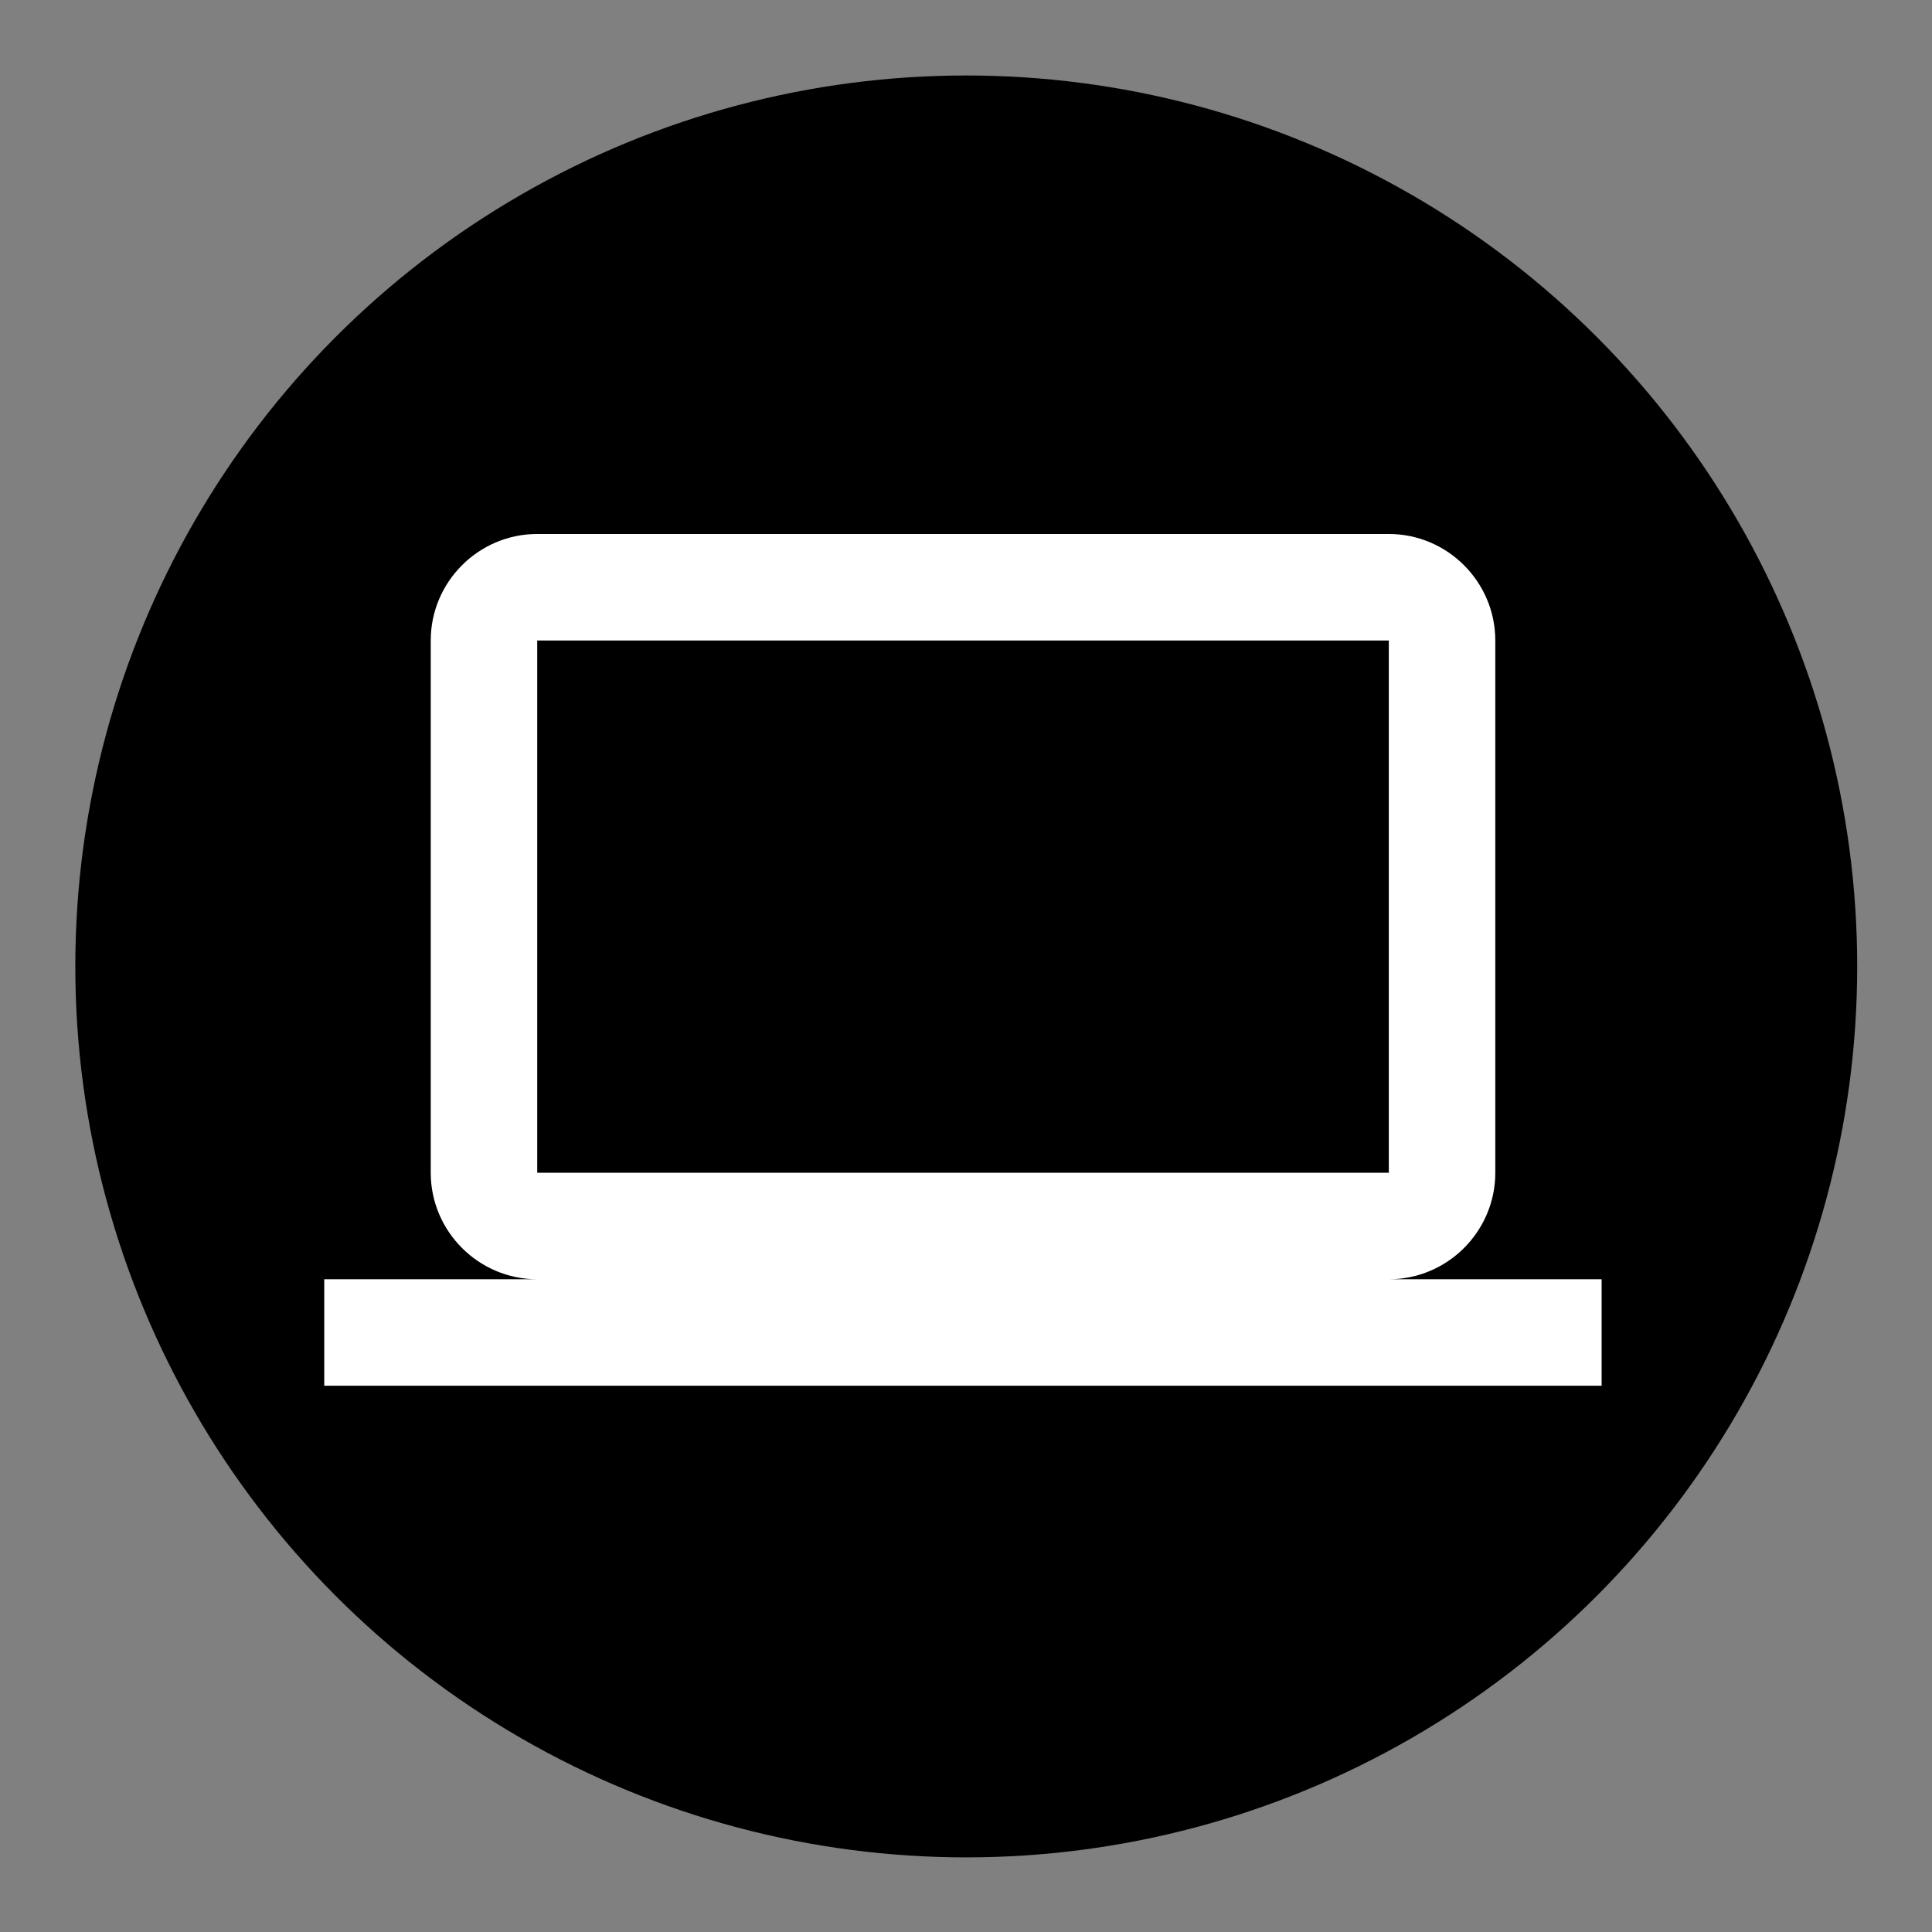 <?xml version="1.0" encoding="utf-8"?>
<!-- Generator: Adobe Illustrator 23.1.1, SVG Export Plug-In . SVG Version: 6.00 Build 0)  -->
<svg version="1.1" id="Laag_1" xmlns="http://www.w3.org/2000/svg" xmlns:xlink="http://www.w3.org/1999/xlink" x="0px" y="0px"
	 viewBox="0 0 113.39 113.39" style="enable-background:new 0 0 113.39 113.39;" xml:space="preserve">
<rect x="0" y="0" width="113.39" height="113.39" fill="#808080" stroke="none"/>
<style type="text/css">
	.st0{fill:#FFFFFF;}
</style>
<circle cx="56.71" cy="56.72" r="52.29"/>
<path class="st0" d="M81.51,75.08c3.44,0,6.25-2.81,6.25-6.25V37.59c0-3.44-2.81-6.25-6.25-6.25H31.53c-3.44,0-6.25,2.81-6.25,6.25
	v31.24c0,3.44,2.81,6.25,6.25,6.25H19.03v6.25H94v-6.25H81.51z M31.53,37.59h49.98v31.24H31.53V37.59z"/>
</svg>

